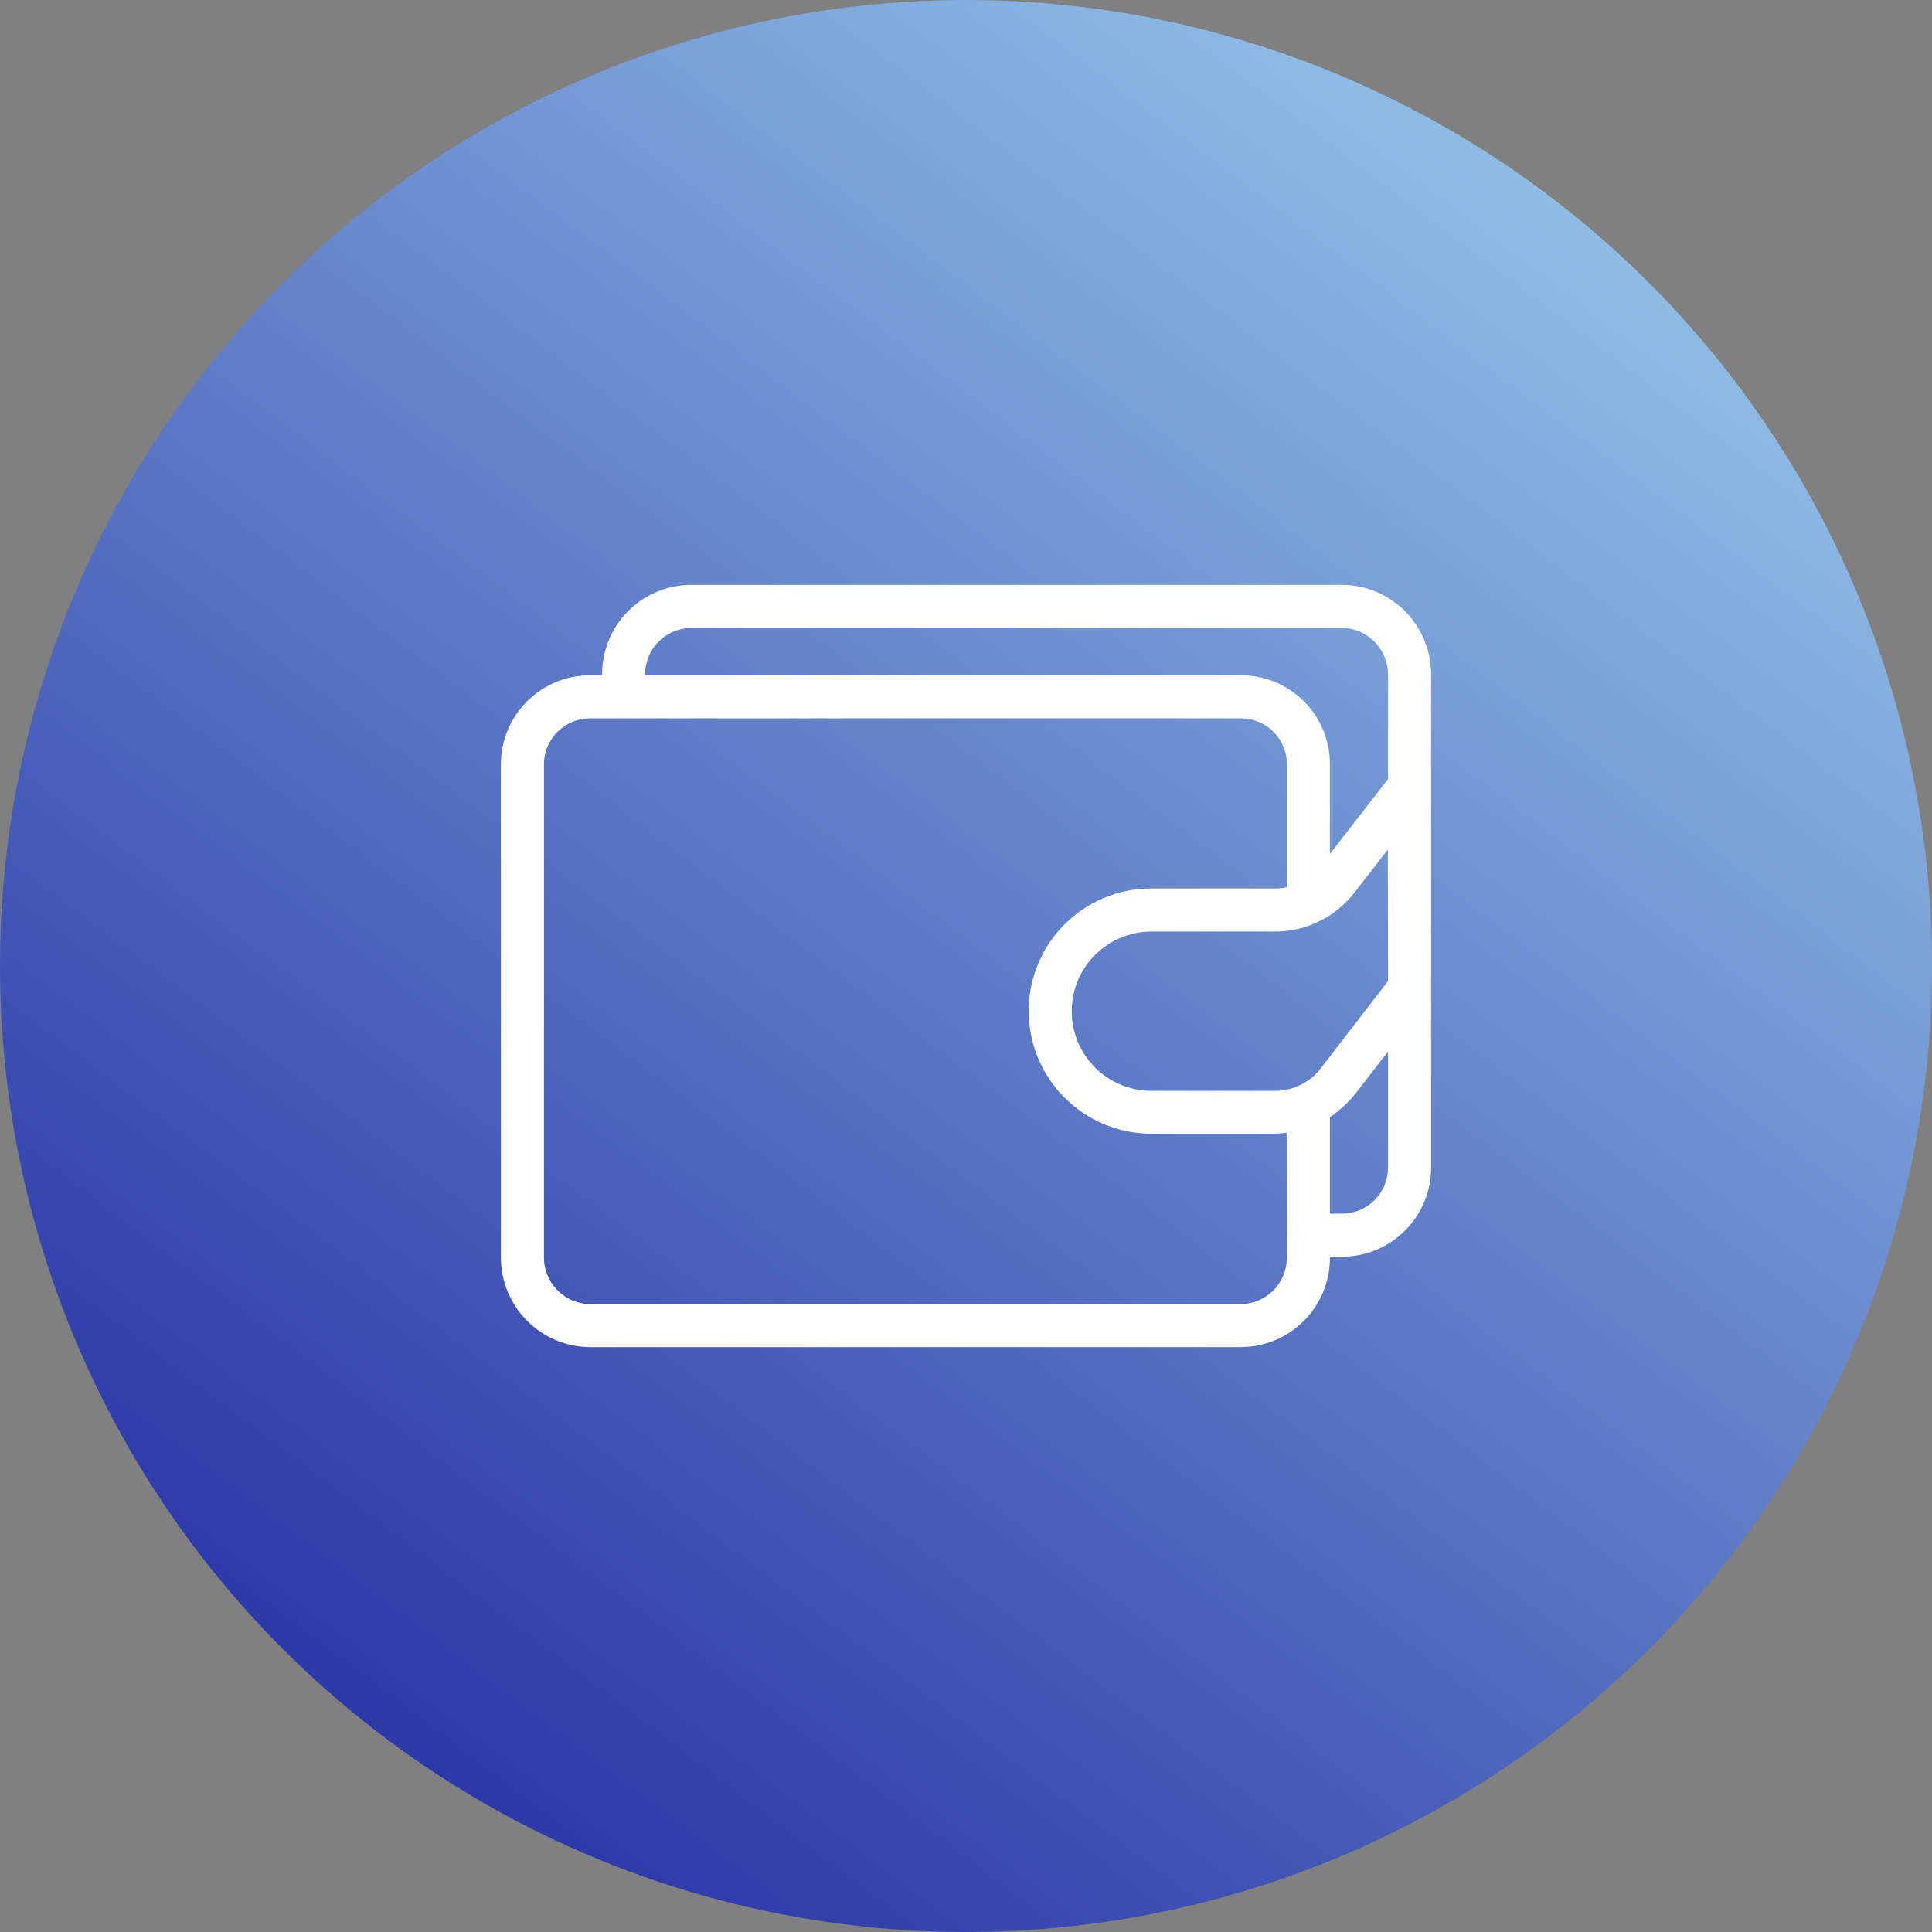 <svg width="108" height="108" viewBox="0 0 108 108" fill="none" xmlns="http://www.w3.org/2000/svg">
<rect x="0" y="0" width="108" height="108" fill="#808080" stroke="none"/>
<circle cx="54" cy="54" r="54" fill="url(#paint0_linear)"/>
<path d="M75.017 32.694H38.629C35.884 32.706 33.657 34.933 33.657 37.69V37.75H32.983C30.239 37.75 28.012 39.965 28 42.709V70.31C28.012 73.055 30.227 75.293 32.983 75.305H69.371C72.116 75.293 74.343 73.067 74.343 70.31V70.25H75.017C77.761 70.25 79.988 68.035 80 65.291V37.69C79.988 34.933 77.773 32.706 75.017 32.694ZM69.371 72.898H32.983C31.563 72.886 30.419 71.73 30.407 70.31V42.709C30.419 41.301 31.563 40.157 32.983 40.157H69.371C70.78 40.157 71.935 41.289 71.935 42.709V49.594C71.719 49.642 71.502 49.667 71.297 49.667H64.352C60.572 49.667 57.503 52.736 57.503 56.516C57.503 60.295 60.572 63.365 64.352 63.377H71.285C71.502 63.365 71.719 63.341 71.923 63.317L71.935 70.31C71.935 71.73 70.792 72.886 69.371 72.898ZM77.593 65.291C77.581 66.699 76.437 67.843 75.017 67.843H74.343V62.45C74.86 62.101 75.33 61.667 75.727 61.186L77.593 58.779V65.291ZM73.825 59.73C73.223 60.512 72.284 60.969 71.297 60.981H64.352C61.896 60.969 59.91 58.983 59.91 56.528C59.91 54.072 61.896 52.086 64.352 52.074H71.285C72.116 52.074 72.934 51.893 73.681 51.532C74.475 51.159 75.173 50.593 75.715 49.895L77.581 47.488L77.593 54.843L73.825 59.73ZM77.593 43.552L74.343 47.741V42.709C74.343 39.965 72.116 37.75 69.371 37.75H36.065V37.69C36.065 36.269 37.208 35.114 38.629 35.102H75.017C76.437 35.114 77.581 36.269 77.593 37.69V43.552Z" fill="white"/>
<defs>
<linearGradient id="paint0_linear" x1="27" y1="100" x2="98" y2="6" gradientUnits="userSpaceOnUse">
<stop stop-color="#2D39A9"/>
<stop offset="1" stop-color="#99CAEB"/>
</linearGradient>
</defs>
</svg>
